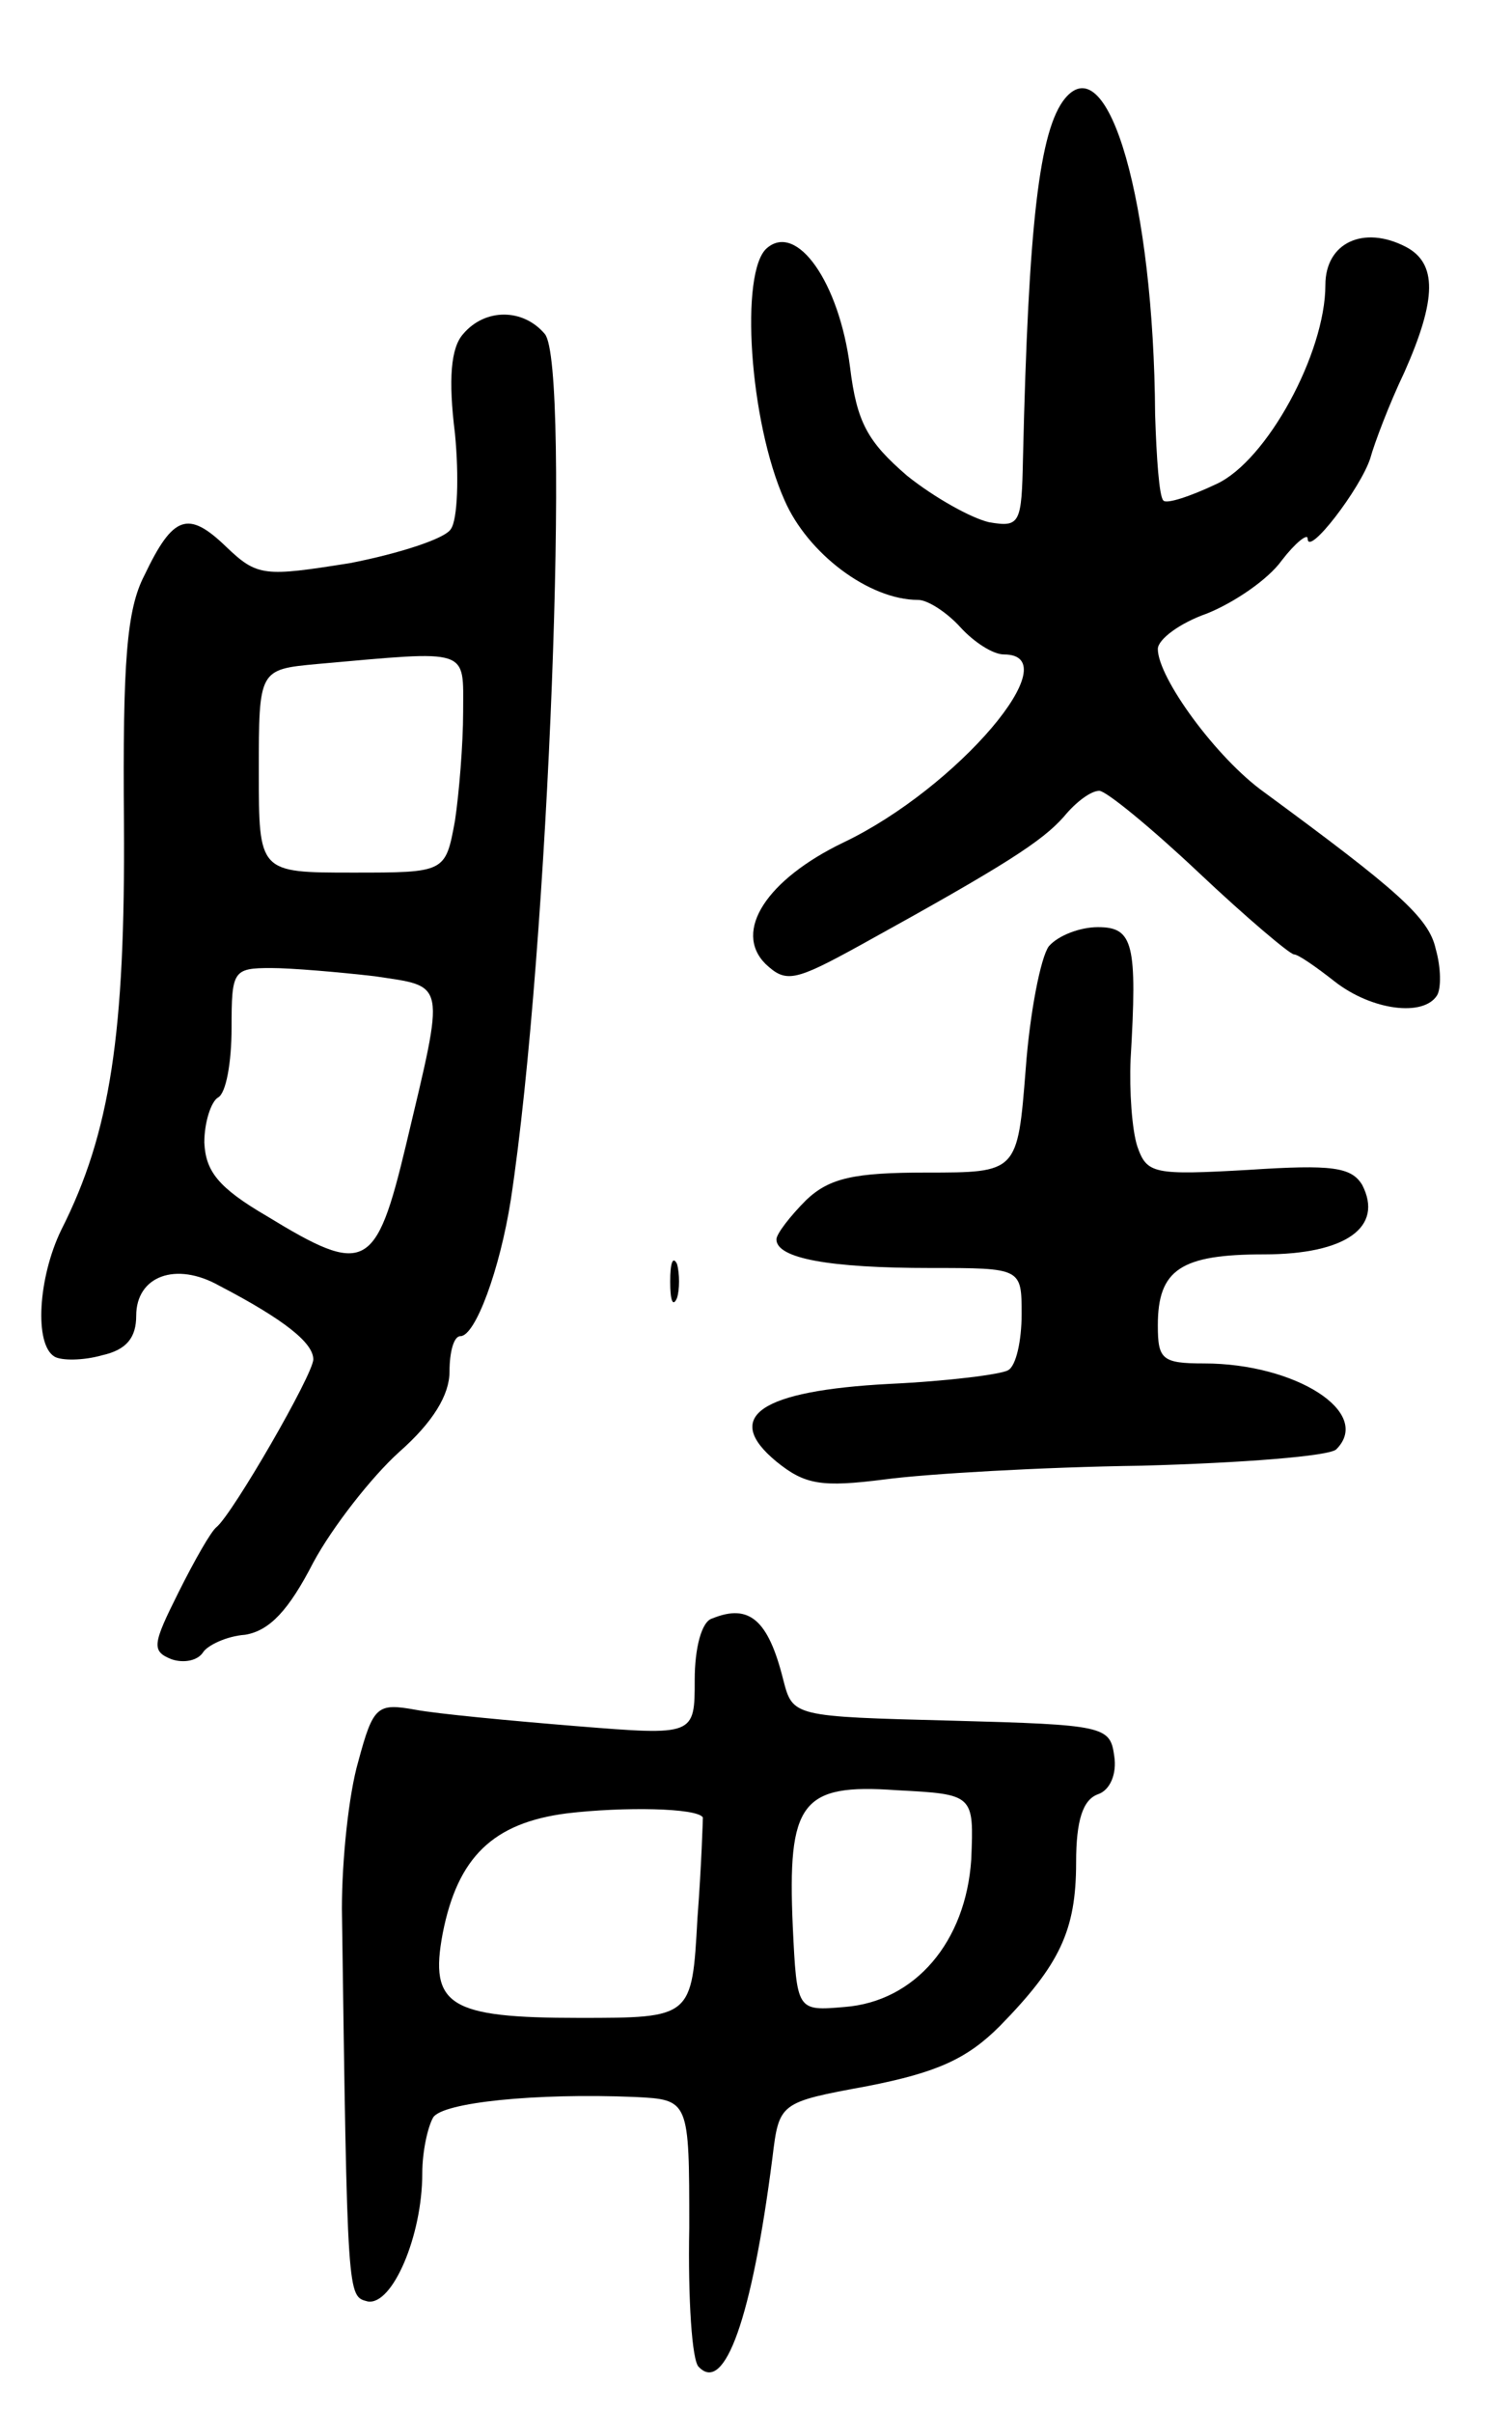 <svg version="1.0" xmlns="http://www.w3.org/2000/svg"
 width="111pt" height="177pt" viewBox="0 0 111 177"
 preserveAspectRatio="xMidYMid meet">
<g transform="translate(0,177) scale(0.1,-0.1)"
fill="#000000" stroke="none">
<path d="M782 1698 c-19 -23 -27 -92 -31 -264 -1 -48 -2 -51 -25 -47 -13 3
-40 18 -60 34 -29 25 -37 39 -42 80 -8 62 -39 106 -61 87 -20 -17 -13 -127 13
-185 17 -39 62 -73 98 -73 7 0 21 -9 31 -20 10 -11 24 -20 32 -20 49 0 -34
-98 -118 -138 -56 -27 -81 -65 -57 -89 15 -14 21 -13 70 14 107 59 133 76 149
94 9 11 20 19 26 19 5 0 38 -27 73 -60 35 -33 67 -60 70 -60 3 0 16 -9 30 -20
27 -21 65 -26 75 -10 3 5 3 20 -1 34 -5 23 -28 43 -126 115 -35 25 -78 84 -78
105 0 7 16 19 36 26 20 8 45 25 55 39 10 13 19 20 19 16 0 -14 39 37 46 59 3
11 14 40 25 63 24 54 24 80 1 92 -31 16 -59 3 -59 -28 0 -50 -43 -129 -80
-146 -19 -9 -37 -15 -39 -12 -3 3 -5 31 -6 63 -1 155 -34 270 -66 232z"/>
<path d="M340 1525 c-9 -10 -11 -33 -6 -73 3 -31 2 -63 -3 -70 -4 -7 -38 -18
-74 -25 -63 -10 -68 -10 -91 12 -28 27 -39 23 -60 -21 -13 -25 -16 -63 -15
-182 1 -154 -10 -227 -46 -298 -17 -35 -20 -84 -5 -93 5 -3 21 -3 35 1 18 4
25 13 25 29 0 29 29 40 61 22 48 -25 69 -42 69 -54 0 -11 -59 -113 -71 -123
-4 -3 -16 -24 -28 -48 -19 -38 -20 -43 -5 -49 9 -3 19 -1 23 5 3 5 17 12 31
13 18 3 32 18 50 53 14 26 43 63 63 81 25 22 37 42 37 59 0 14 3 26 8 26 11 0
29 49 37 100 28 184 44 612 25 635 -16 19 -44 19 -60 0z m0 -277 c0 -24 -3
-60 -6 -80 -7 -38 -7 -38 -75 -38 -69 0 -69 0 -69 74 0 75 0 75 43 79 113 10
107 12 107 -35z m-65 -194 c53 -8 52 -2 23 -124 -22 -92 -30 -96 -102 -52 -36
21 -45 33 -46 54 0 15 5 30 10 33 6 3 10 26 10 51 0 42 1 44 29 44 15 0 50 -3
76 -6z"/>
<path d="M770 1076 c-6 -8 -14 -49 -17 -90 -6 -76 -6 -76 -73 -76 -53 0 -71
-4 -88 -20 -12 -12 -22 -25 -22 -29 0 -14 39 -21 113 -21 67 0 67 0 67 -34 0
-19 -4 -38 -10 -41 -5 -3 -44 -8 -87 -10 -95 -5 -123 -24 -83 -57 21 -17 33
-19 80 -13 30 4 115 9 188 10 74 2 138 7 143 12 27 27 -30 63 -97 63 -31 0
-34 3 -34 28 0 41 17 52 78 52 60 0 88 20 72 51 -8 13 -22 15 -83 11 -70 -4
-75 -3 -82 17 -4 12 -6 41 -5 64 5 85 2 97 -24 97 -13 0 -29 -6 -36 -14z"/>
<path d="M492 830 c0 -14 2 -19 5 -12 2 6 2 18 0 25 -3 6 -5 1 -5 -13z"/>
<path d="M523 583 c-8 -2 -13 -22 -13 -45 0 -41 0 -41 -87 -34 -49 4 -102 9
-118 12 -28 5 -31 3 -42 -38 -7 -24 -12 -72 -12 -108 4 -288 4 -284 19 -288
18 -3 40 48 40 94 0 16 4 34 8 41 7 11 75 18 148 15 40 -2 40 -2 40 -96 -1
-52 2 -98 7 -102 19 -20 39 36 54 153 5 41 5 41 70 53 51 10 73 20 97 44 44
45 56 70 56 120 0 31 5 46 16 50 9 3 14 15 12 28 -3 22 -7 23 -119 26 -117 3
-117 3 -124 30 -11 44 -25 56 -52 45z m190 -177 c-4 -60 -41 -104 -93 -108
-35 -3 -35 -3 -38 59 -4 91 6 105 76 100 57 -3 57 -3 55 -51z m-197 31 c0 -1
-1 -35 -4 -74 -4 -73 -4 -73 -87 -73 -95 0 -110 9 -100 62 11 56 37 81 91 88
42 5 96 4 100 -3z"/>
</g>
</svg>
